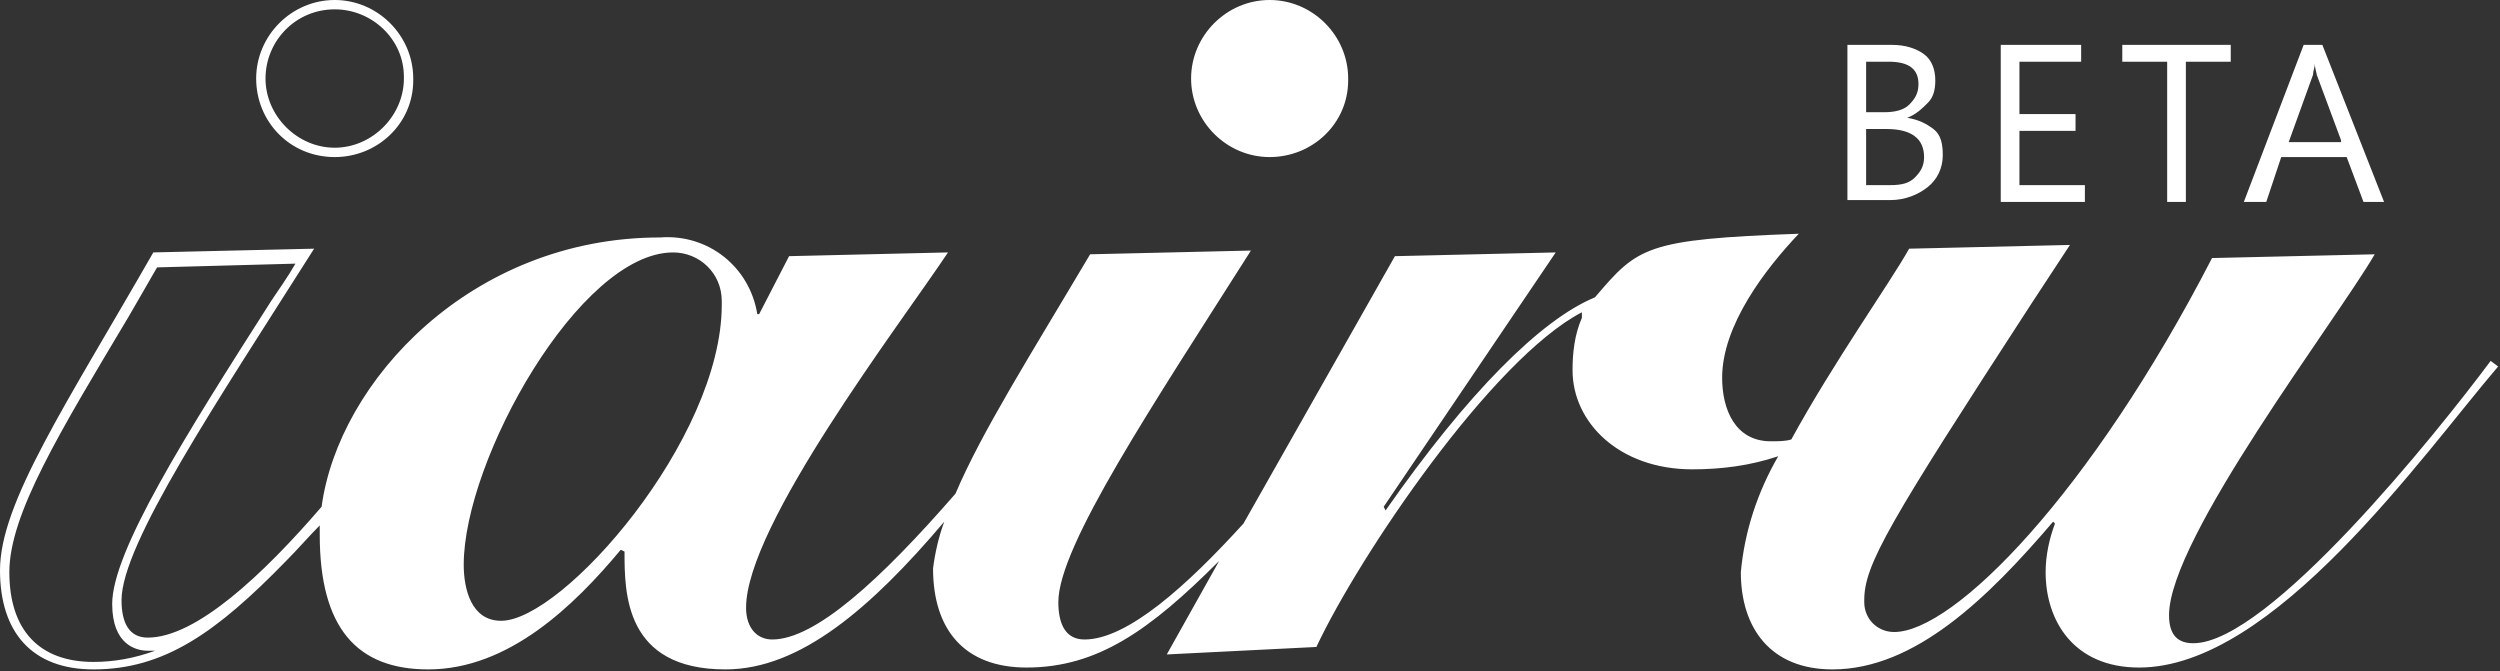 <?xml version="1.0" encoding="utf-8"?>
<!-- Generator: Adobe Illustrator 22.0.1, SVG Export Plug-In . SVG Version: 6.00 Build 0)  -->
<svg version="1.1" id="Layer_1" xmlns="http://www.w3.org/2000/svg" xmlns:xlink="http://www.w3.org/1999/xlink" x="0px" y="0px"
	 viewBox="0 0 133.7 35.9" style="enable-background:new 0 0 133.7 35.9;" xml:space="preserve">
<rect x="0" y="0" width="133.7" height="35.9" fill="#333333" stroke="none"/>
<style type="text/css">
	.st0{fill:#FFFFFF;}
</style>
<title>logo</title>
<g id="Layer_2_1_">
	<g id="Layer_1-2">
		<path class="st0" d="M17.9,8.4c2.3,0,4.2-1.8,4.2-4.1c0,0,0,0,0-0.1c0-2.3-1.9-4.2-4.2-4.2s-4.2,1.9-4.2,4.2
			C13.7,6.5,15.5,8.4,17.9,8.4C17.8,8.4,17.9,8.4,17.9,8.4z M17.9,0.5c2,0,3.7,1.6,3.7,3.6c0,0,0,0,0,0.1c0,2-1.7,3.7-3.7,3.7
			s-3.7-1.7-3.7-3.7l0,0C14.2,2.2,15.8,0.5,17.9,0.5C17.8,0.5,17.9,0.5,17.9,0.5z"/>
		<path class="st0" d="M67.9,8.4c2.3,0,4.2-1.8,4.2-4.1c0,0,0,0,0-0.1c0-2.3-1.9-4.2-4.2-4.2c-2.3,0-4.2,1.9-4.2,4.2
			S65.6,8.4,67.9,8.4L67.9,8.4z"/>
		<path class="st0" d="M133.2,19.3c-2.9,3.9-11.9,15.1-15.9,15.1c-0.8,0-1.3-0.4-1.3-1.5c0-4.1,8.9-15.7,11-19.3l-8.7,0.2
			c-6.5,12.6-13.8,20-17,20c-0.9,0-1.6-0.7-1.6-1.6v-0.1c0-1.9,1.3-4.1,8.9-15.8l2.1-3.2l-8.6,0.2c-1,1.8-4,6-6.3,10.2
			c-0.3,0.1-0.7,0.1-1.1,0.1c-1.9,0-2.6-1.7-2.6-3.4c0-2.8,2.3-5.8,4.1-7.7c-8.2,0.3-8.6,0.7-10.9,3.4c-2.9,1.2-6.8,5.1-11.2,11.4
			L74,27.1l9.2-13.6l-8.6,0.2L66.5,28c-3,3.3-6.2,6.2-8.5,6.2c-1,0-1.4-0.8-1.4-2c0-3,5.1-10.6,10.3-18.8l-8.6,0.2
			c-3.2,5.4-5.8,9.5-7.2,12.8c-4,4.6-7.5,7.8-9.8,7.8c-0.8,0-1.4-0.6-1.4-1.7c0-4.4,8.2-15.1,10.8-19l-8.5,0.2l-1.6,3.1h-0.1
			c-0.4-2.5-2.6-4.3-5.2-4.1c-10.1,0-17.2,7.7-18.1,14.4c-3.1,3.6-6.7,7-9.3,7c-1,0-1.4-0.8-1.4-2c0-3,5.1-10.6,10.3-18.8l-8.6,0.2
			C3.5,21.7,0,26.9,0,30.5c0,3.3,1.7,5.3,5,5.3c3.8,0,6.6-2,10.3-5.8c0.6-0.6,1.2-1.3,1.8-1.9c0,0.1,0,0.3,0,0.5c0,5,2,7.2,5.8,7.2
			c4.3,0,7.8-3.4,10.3-6.4l0.2,0.1c0,2.2,0,6.3,5.4,6.3c4,0,7.8-3.3,11.7-7.9c-0.3,0.8-0.5,1.7-0.6,2.5c0,3.3,1.7,5.3,5,5.3
			c3.8,0,6.6-2,10.3-5.7l-2.8,5l8-0.4c2.3-4.9,9.4-15.4,14.2-17.9V17c-0.4,0.9-0.5,1.9-0.5,2.8c0,2.8,2.5,5.3,6.4,5.3
			c1.6,0,3.1-0.2,4.6-0.7c-1.1,1.9-1.8,4-2,6.2c0,3,1.6,5.2,4.9,5.2c4.4,0,8.3-3.8,11.8-7.9l0.1,0.1c-0.3,0.8-0.5,1.7-0.5,2.6
			c0,2.6,1.5,5.1,5,5.1c7.2,0,15.1-11.3,19.2-16.1L133.2,19.3z M5,35.4c-2.9,0-4.5-1.7-4.5-4.8s2.7-7.5,6.4-13.7l1.5-2.6l7.4-0.2
			c-0.4,0.7-0.9,1.4-1.3,2C9.9,23.3,6,29.5,6,32.3c0,2.2,1.3,2.5,1.9,2.5h0.4C7.2,35.2,6.1,35.4,5,35.4z M26.8,33.2
			c-1.6,0-2-1.7-2-3c0-5.6,6.2-16.7,11.2-16.7c1.4,0,2.6,1.1,2.6,2.6c0,0.1,0,0.1,0,0.2C38.6,23.5,30.1,33.2,26.8,33.2L26.8,33.2z"
			/>
	</g>
</g>
<g>
	<path class="st0" d="M98.8,10.8V2.4h2.4c0.7,0,1.3,0.2,1.7,0.5s0.6,0.8,0.6,1.4c0,0.5-0.1,0.9-0.4,1.2s-0.6,0.6-1.1,0.8v0
		c0.6,0.1,1,0.3,1.4,0.6s0.5,0.8,0.5,1.4c0,0.7-0.3,1.3-0.8,1.7s-1.2,0.7-2,0.7H98.8z M99.8,3.3V6h1c0.5,0,1-0.1,1.3-0.4
		s0.5-0.6,0.5-1.1c0-0.8-0.5-1.2-1.6-1.2H99.8z M99.8,6.9v3h1.3c0.6,0,1-0.1,1.3-0.4s0.5-0.6,0.5-1.1c0-1-0.7-1.5-2-1.5H99.8z"/>
	<path class="st0" d="M111.4,10.8H107V2.4h4.3v0.9h-3.3v2.8h3v0.9h-3v2.9h3.5V10.8z"/>
	<path class="st0" d="M119.3,3.3h-2.4v7.5h-1V3.3h-2.4V2.4h5.8V3.3z"/>
	<path class="st0" d="M127.5,10.8h-1.1l-0.9-2.4H122l-0.8,2.4H120l3.2-8.4h1L127.5,10.8z M125.2,7.5L123.9,4c0-0.1-0.1-0.3-0.1-0.6
		h0c0,0.2-0.1,0.4-0.1,0.6l-1.3,3.6H125.2z"/>
</g>
</svg>
